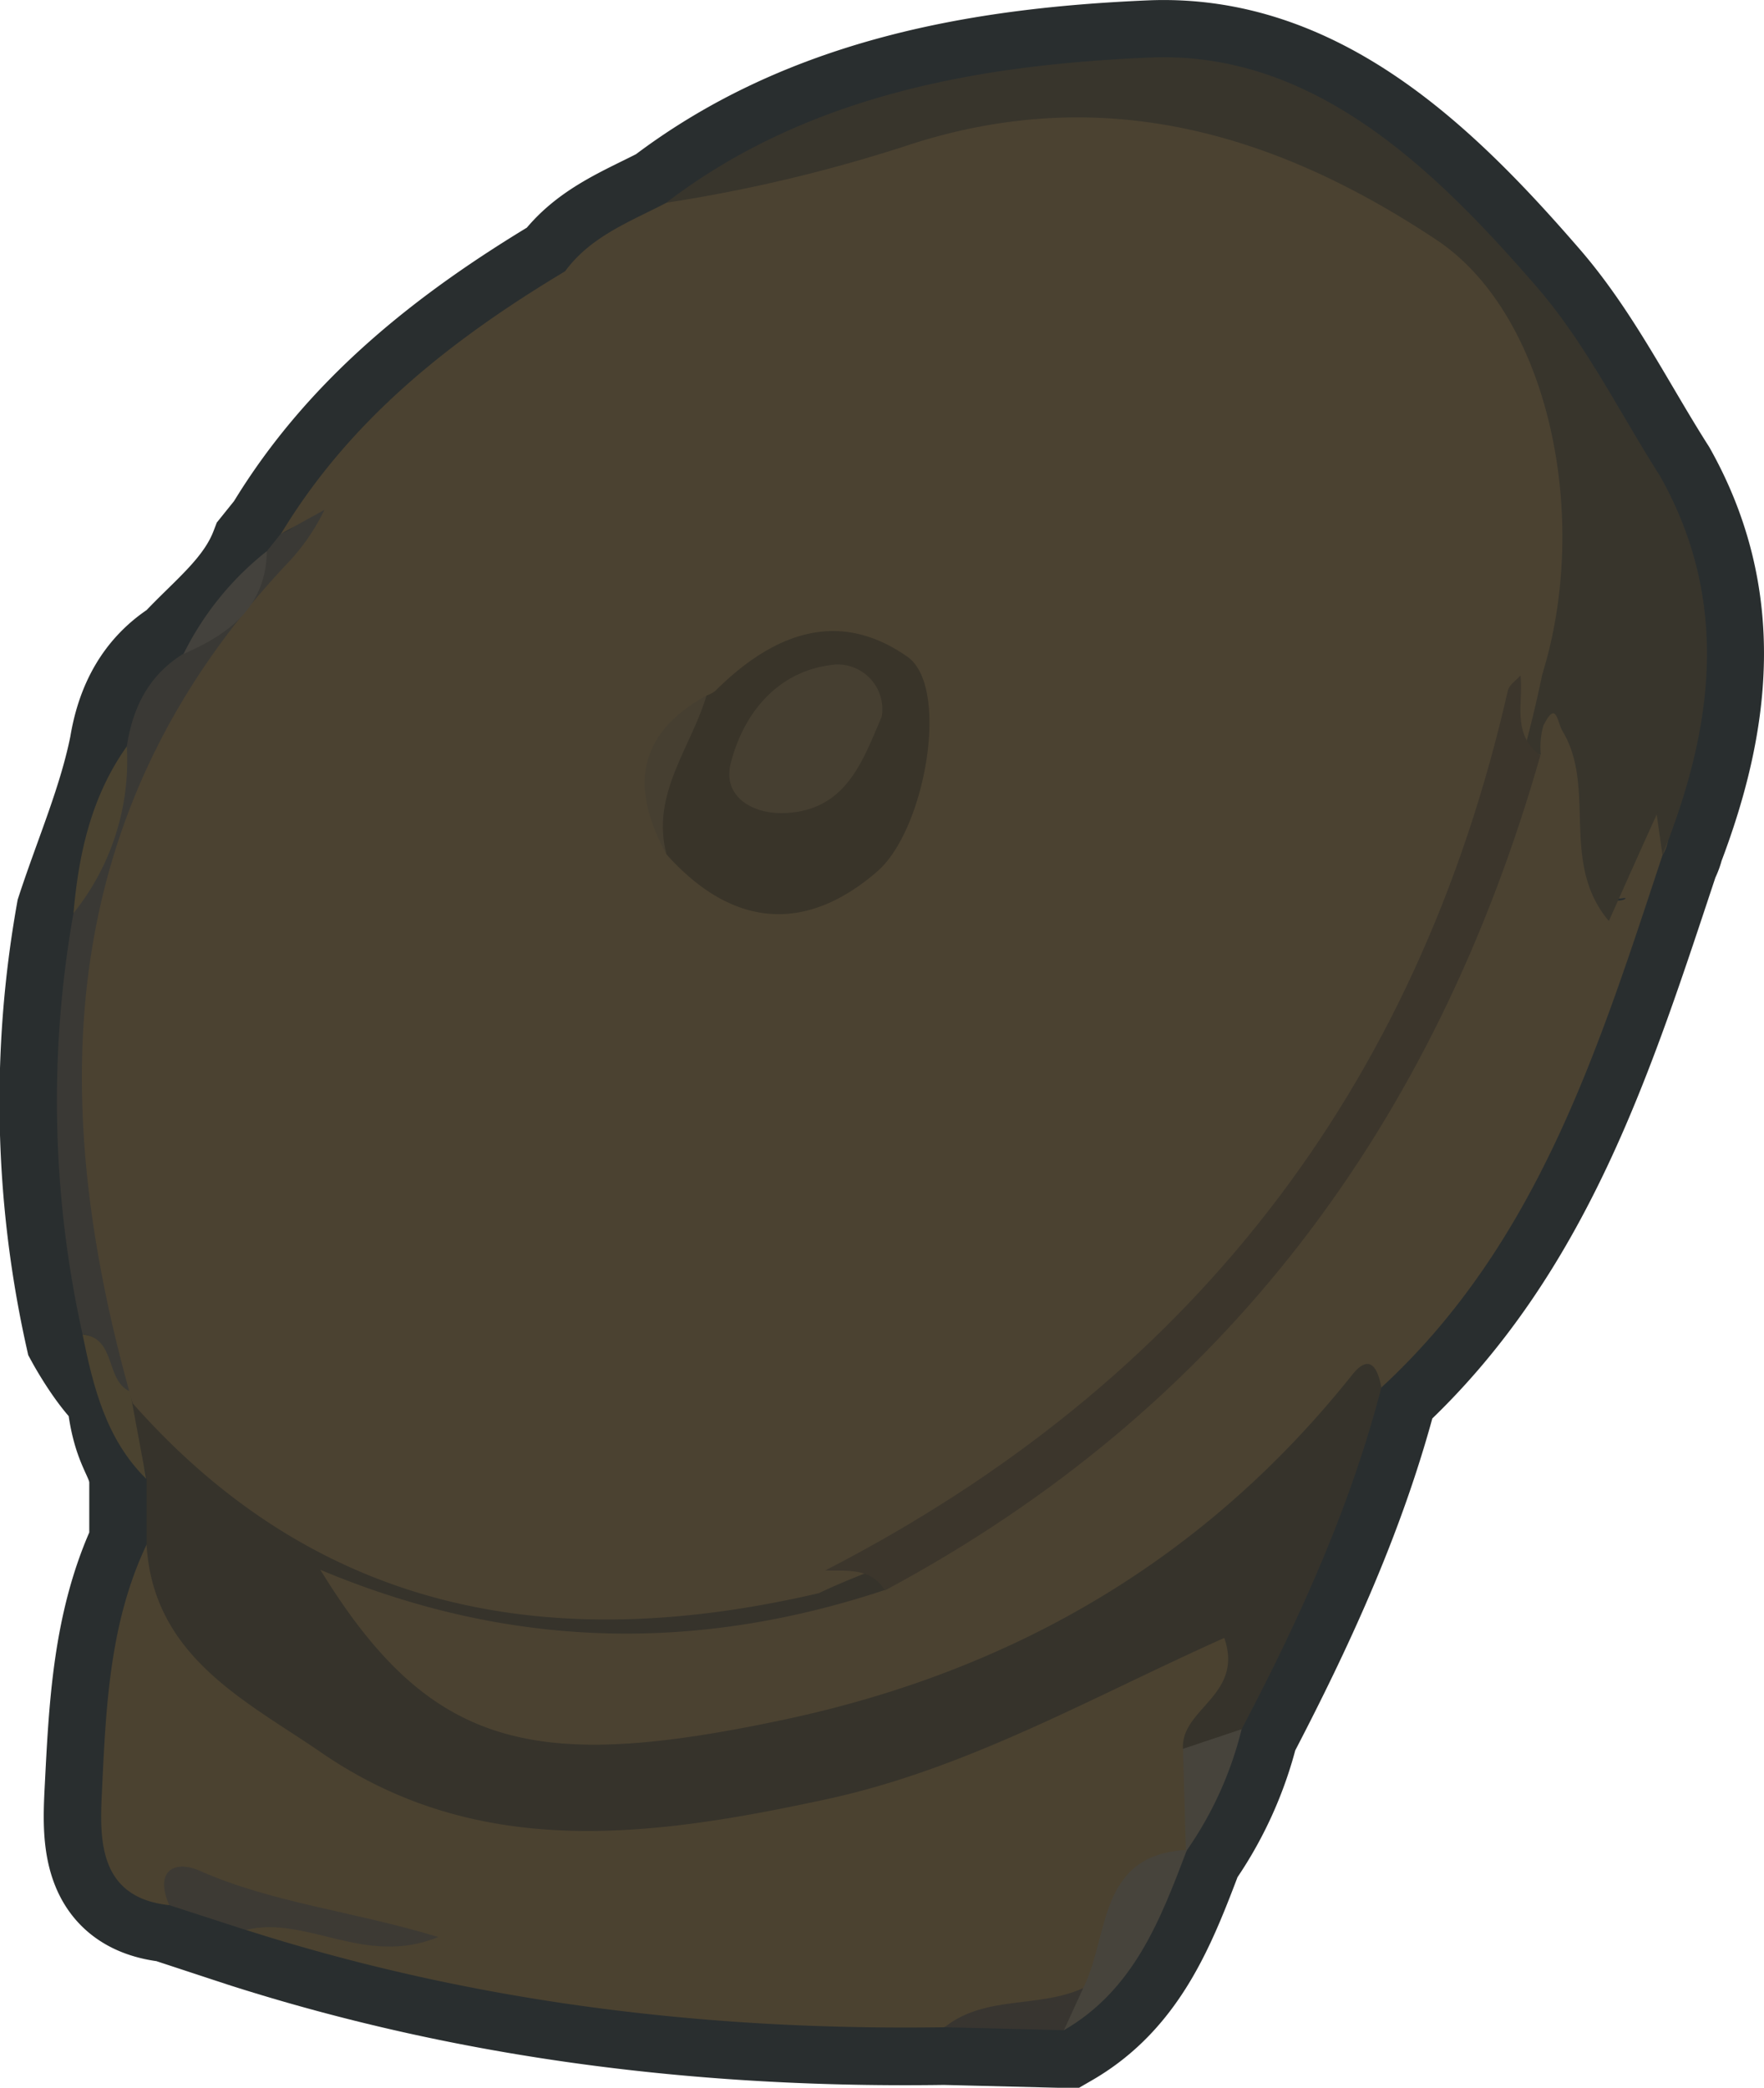 <svg id="Laag_1" data-name="Laag 1" xmlns="http://www.w3.org/2000/svg" viewBox="0 0 154.53 182.82">
  <defs>
    <style>
      .cls-1, .cls-14 {
        fill: #463f31;
      }

      .cls-1 {
        stroke: #292e2f;
        stroke-miterlimit: 10;
        stroke-width: 10px;
      }

      .cls-2 {
        fill: #4b4230;
      }

      .cls-3 {
        fill: #4b4231;
      }

      .cls-4 {
        fill: #36332b;
      }

      .cls-5 {
        fill: #38352c;
      }

      .cls-6 {
        fill: #3a3935;
      }

      .cls-7 {
        fill: #3d3a34;
      }

      .cls-8 {
        fill: #47443c;
      }

      .cls-9 {
        fill: #4b4330;
      }

      .cls-10 {
        fill: #44423d;
      }

      .cls-11 {
        fill: #383530;
      }

      .cls-12 {
        fill: #3c362c;
      }

      .cls-13 {
        fill: #393429;
      }
    </style>
  </defs>
  <g>
    <path class="cls-1" d="M145.56,41.69C142,36.11,139,30,134.73,25.07c-9-10.4-19.62-20.7-33.9-20.08C86.19,5.62,71,8.17,58.5,17.71h0c-3.19,1.66-6.64,2.94-8.88,6h0c-9.89,5.92-18.81,12.91-24.9,23l1.14-.63a2.62,2.62,0,0,1-1.14.63l-1.23,1.53c-1.45,3.79-4.67,6.15-7.3,9-3,1.86-4.45,4.72-5,8.12-1,5-3.08,9.74-4.67,14.6a94.08,94.08,0,0,0,.79,36.89s2.08,3.82,3.83,5a2.08,2.08,0,0,0-.21.21c.45,4.7,1.76,4.81,2,7.4l0,5.77h0C9.66,142.14,9.38,149.68,9,157.06c-.19,4-.27,9.08,5.91,9.73L21.63,169h0c19.91,6.37,40.36,8.84,61.2,8.53h0l10.45.26h0c6.12-3.54,8.45-9.66,10.78-15.79a32,32,0,0,0,4.82-10.57c5-9.58,9.51-19.39,12.24-29.92h0c13.7-12.64,19-29.7,24.63-46.62a4.17,4.17,0,0,0,.4-1.06C150.26,63.06,151.53,52.35,145.56,41.69Zm-3.66,37,.08-.19a.34.34,0,0,0,.1,0C142.76,78.4,142.37,78.7,141.9,78.72Z" transform="translate(-0.11 0.04)"/>
    <path class="cls-2" d="M82.83,177.48c-20.84.31-41.29-2.16-61.2-8.53,4-2.65,7.89,0,9.77.28-4.24.19-9.87-4.55-16.46-2.44-6.18-.65-6.1-5.74-5.91-9.73.35-7.38.63-14.92,3.92-21.84,14.16,20.73,33.51,26.53,57.32,20.4a126.93,126.93,0,0,0,27.45-10.21c3.14-1.65,6.77-5.06,10.24-2.09s-1.22,6.06-1.61,9.23a11.1,11.1,0,0,1-.49,1.65c-.7,2.62-1,5.32-1.91,7.9l.11-.15c-5.13,2.79-5,9.17-8.85,12.87C91.48,177.56,86.72,175.51,82.83,177.48Z" transform="translate(-0.11 0.04)"/>
    <path class="cls-3" d="M145.75,74.84c-5.6,16.92-10.93,34-24.63,46.62-10.21,11.3-21.63,21.1-36.05,26.52-12.44,4.68-25.17,8.22-38.81,6.33-7.85-1.08-12.92-5.94-17.53-11.62-1.23-1.51-2.83-3.42-1.06-5.35,1.31-1.42,3.21-.76,4.84,0C42.58,142.2,53.36,140.76,64,141c4.52.09,8.21-2.49,12.38-3.47,14.86-5.2,24.71-16.8,34.31-28.17,10.8-12.81,19.32-27.21,22.69-44,.12-1.75.23-3.88,2.09-4.35s2.86,1.5,3.58,3.05c2.1,4.5,1.7,9.42,2.12,14.21.24,1.12,2.09.15,1,.36-.45.08-.56-.13-.63-.6-.52-3.46.14-6.18,4.17-6.9A3.47,3.47,0,0,1,145.75,74.84Z" transform="translate(-0.11 0.04)"/>
    <path class="cls-4" d="M77.63,139.19c-16.42,5.45-32.74,5.25-49.46-1.77,9.66,15.75,18.73,17.77,40.6,13.13,20.08-4.26,36.86-14,49.77-30.17,1.58-2,2.27-.6,2.58,1.08-2.73,10.53-7.2,20.34-12.24,29.92-1.29,1.85-2.56,3.76-5.14,1.72-.2-3.54,5.36-4.68,3.62-9.71-11.61,5.18-22.47,11.45-34.83,14.12-15.28,3.3-30.47,5.4-44.24-4.06-6.57-4.52-14.76-8.37-15.34-18.23l0-5.77c-.2-2.59-3.09-4.46-2-7.4a1.5,1.5,0,0,1,2.27-.26c16.5,17.39,36.76,20.6,59.17,15.65C74.6,136.67,77,135.14,77.63,139.19Z" transform="translate(-0.11 0.04)"/>
    <path class="cls-5" d="M145.24,71.29c-1.37,3-2.73,6.06-4.19,9.32C136.73,75.51,140,69,137,64c-.49-.81-.54-2.82-1.7-.47a7,7,0,0,0-.21,2.53c-4.63-1.31-2.42-4.32-1.74-7,5.85-29.6-7.67-42.54-35.6-46.09-12.32-1.57-22.66,4.66-34.11,6.21-2.21.3-4.37,2.41-5.1-1.52C71,8.17,86.19,5.62,100.83,5c14.28-.62,24.89,9.68,33.9,20.08C139,30,142,36.11,145.56,41.69,149,51.6,150.12,61.48,145.24,71.29Z" transform="translate(-0.11 0.04)"/>
    <path class="cls-6" d="M13.23,121.79H11.5c-4.4.85-1.06-4.76-4.16-5a94.08,94.08,0,0,1-.79-36.89c1.59-4.86,3.63-9.57,4.67-14.6.52-3.4,1.94-6.26,5-8.12,2.63-2.83,5.85-5.19,7.3-9l1.23-1.53c2.29-.52,2.65-4.54,5.93-3.27.53,5.53-4.46,7.89-7.17,11.16C6.51,75.07,7.34,98,13.23,121.79Z" transform="translate(-0.11 0.04)"/>
    <path class="cls-3" d="M126,21C112.06,11.72,97,7.17,80.1,12.53a133.74,133.74,0,0,1-21.6,5.18c-3.19,1.66-6.64,2.94-8.88,6h0c-9.89,5.93-18.81,12.91-24.9,23l3.81-2.1a18.35,18.35,0,0,1-3.28,4.72C4.91,70.9,4.09,96.1,11.73,122.84c16.43,18.59,37.05,22,60.11,16.63C77,137,82.65,135.67,87.37,132c24.16-19,41.48-42.41,47.85-73C139.51,45.15,135.76,27.53,126,21Z" transform="translate(-0.11 0.04)"/>
    <path class="cls-7" d="M14.94,166.79c-1.33-3,.45-4,2.69-3,6.42,2.83,13.45,3.53,20.87,5.79-6.42,2.64-11.47-1.92-16.87-.62Z" transform="translate(-0.11 0.04)"/>
    <path class="cls-5" d="M145.24,71.29c3.64-9.83,2.2-19.71.32-29.6,6.17,11,4.62,22.08.19,33.15Z" transform="translate(-0.11 0.04)"/>
    <path class="cls-8" d="M95,174.05c2.31-4.57,1.22-11.7,9.09-12.1-2.33,6.13-4.66,12.25-10.78,15.79C92,175.69,93.87,175,95,174.05Z" transform="translate(-0.11 0.04)"/>
    <path class="cls-9" d="M11.22,65.32a21.32,21.32,0,0,1-4.67,14.6C7,74.71,8.11,69.69,11.22,65.32Z" transform="translate(-0.11 0.04)"/>
    <path class="cls-8" d="M103.74,153.1l5.14-1.72A31.8,31.8,0,0,1,104,162.1Z" transform="translate(-0.11 0.04)"/>
    <path class="cls-9" d="M7.34,116.81c3,.34,1.95,4,4.16,5,.47,2.55.95,5.1,1.42,7.65C9.41,126,8.28,121.43,7.34,116.81Z" transform="translate(-0.11 0.04)"/>
    <path class="cls-10" d="M23.49,48.22c-.09,4.9-3.3,7.26-7.3,9A26.28,26.28,0,0,1,23.49,48.22Z" transform="translate(-0.11 0.04)"/>
    <path class="cls-11" d="M95,174.05c-.57,1.23-1.13,2.46-1.69,3.69l-10.45-.26C86.4,174.64,91.1,175.84,95,174.05Z" transform="translate(-0.11 0.04)"/>
    <path class="cls-12" d="M133.31,59.11c.26,2.41-.8,5.13,1.74,7-9.19,32.2-27.59,57.15-57.42,73.12-1.25-2.05-3.32-1.68-5.23-1.75q47.84-24.59,59.79-77C132.31,59.91,132.93,59.54,133.31,59.11Z" transform="translate(-0.11 0.04)"/>
    <path class="cls-13" d="M62,60.87a2.88,2.88,0,0,0,.76-.4c4.94-4.92,10.69-7.32,16.84-3,3.76,2.63,1.58,15.15-2.64,18.8-6.3,5.45-12.7,4.94-18.46-1.49C55.84,69.18,58.61,65,62,60.87Z" transform="translate(-0.11 0.04)"/>
    <path class="cls-14" d="M62,60.87c-1.36,4.59-4.9,8.63-3.5,13.91C55.34,69.06,55.83,64.25,62,60.87Z" transform="translate(-0.11 0.04)"/>
    <path class="cls-14" d="M77.35,62.72c-1.67,3.87-3.09,8.13-8.33,8.43-2.92.18-5.66-1.4-4.89-4.38,1.15-4.46,4.21-8.17,9.17-8.62A3.92,3.92,0,0,1,77.35,62.72Z" transform="translate(-0.11 0.04)"/>
  </g>
</svg>
